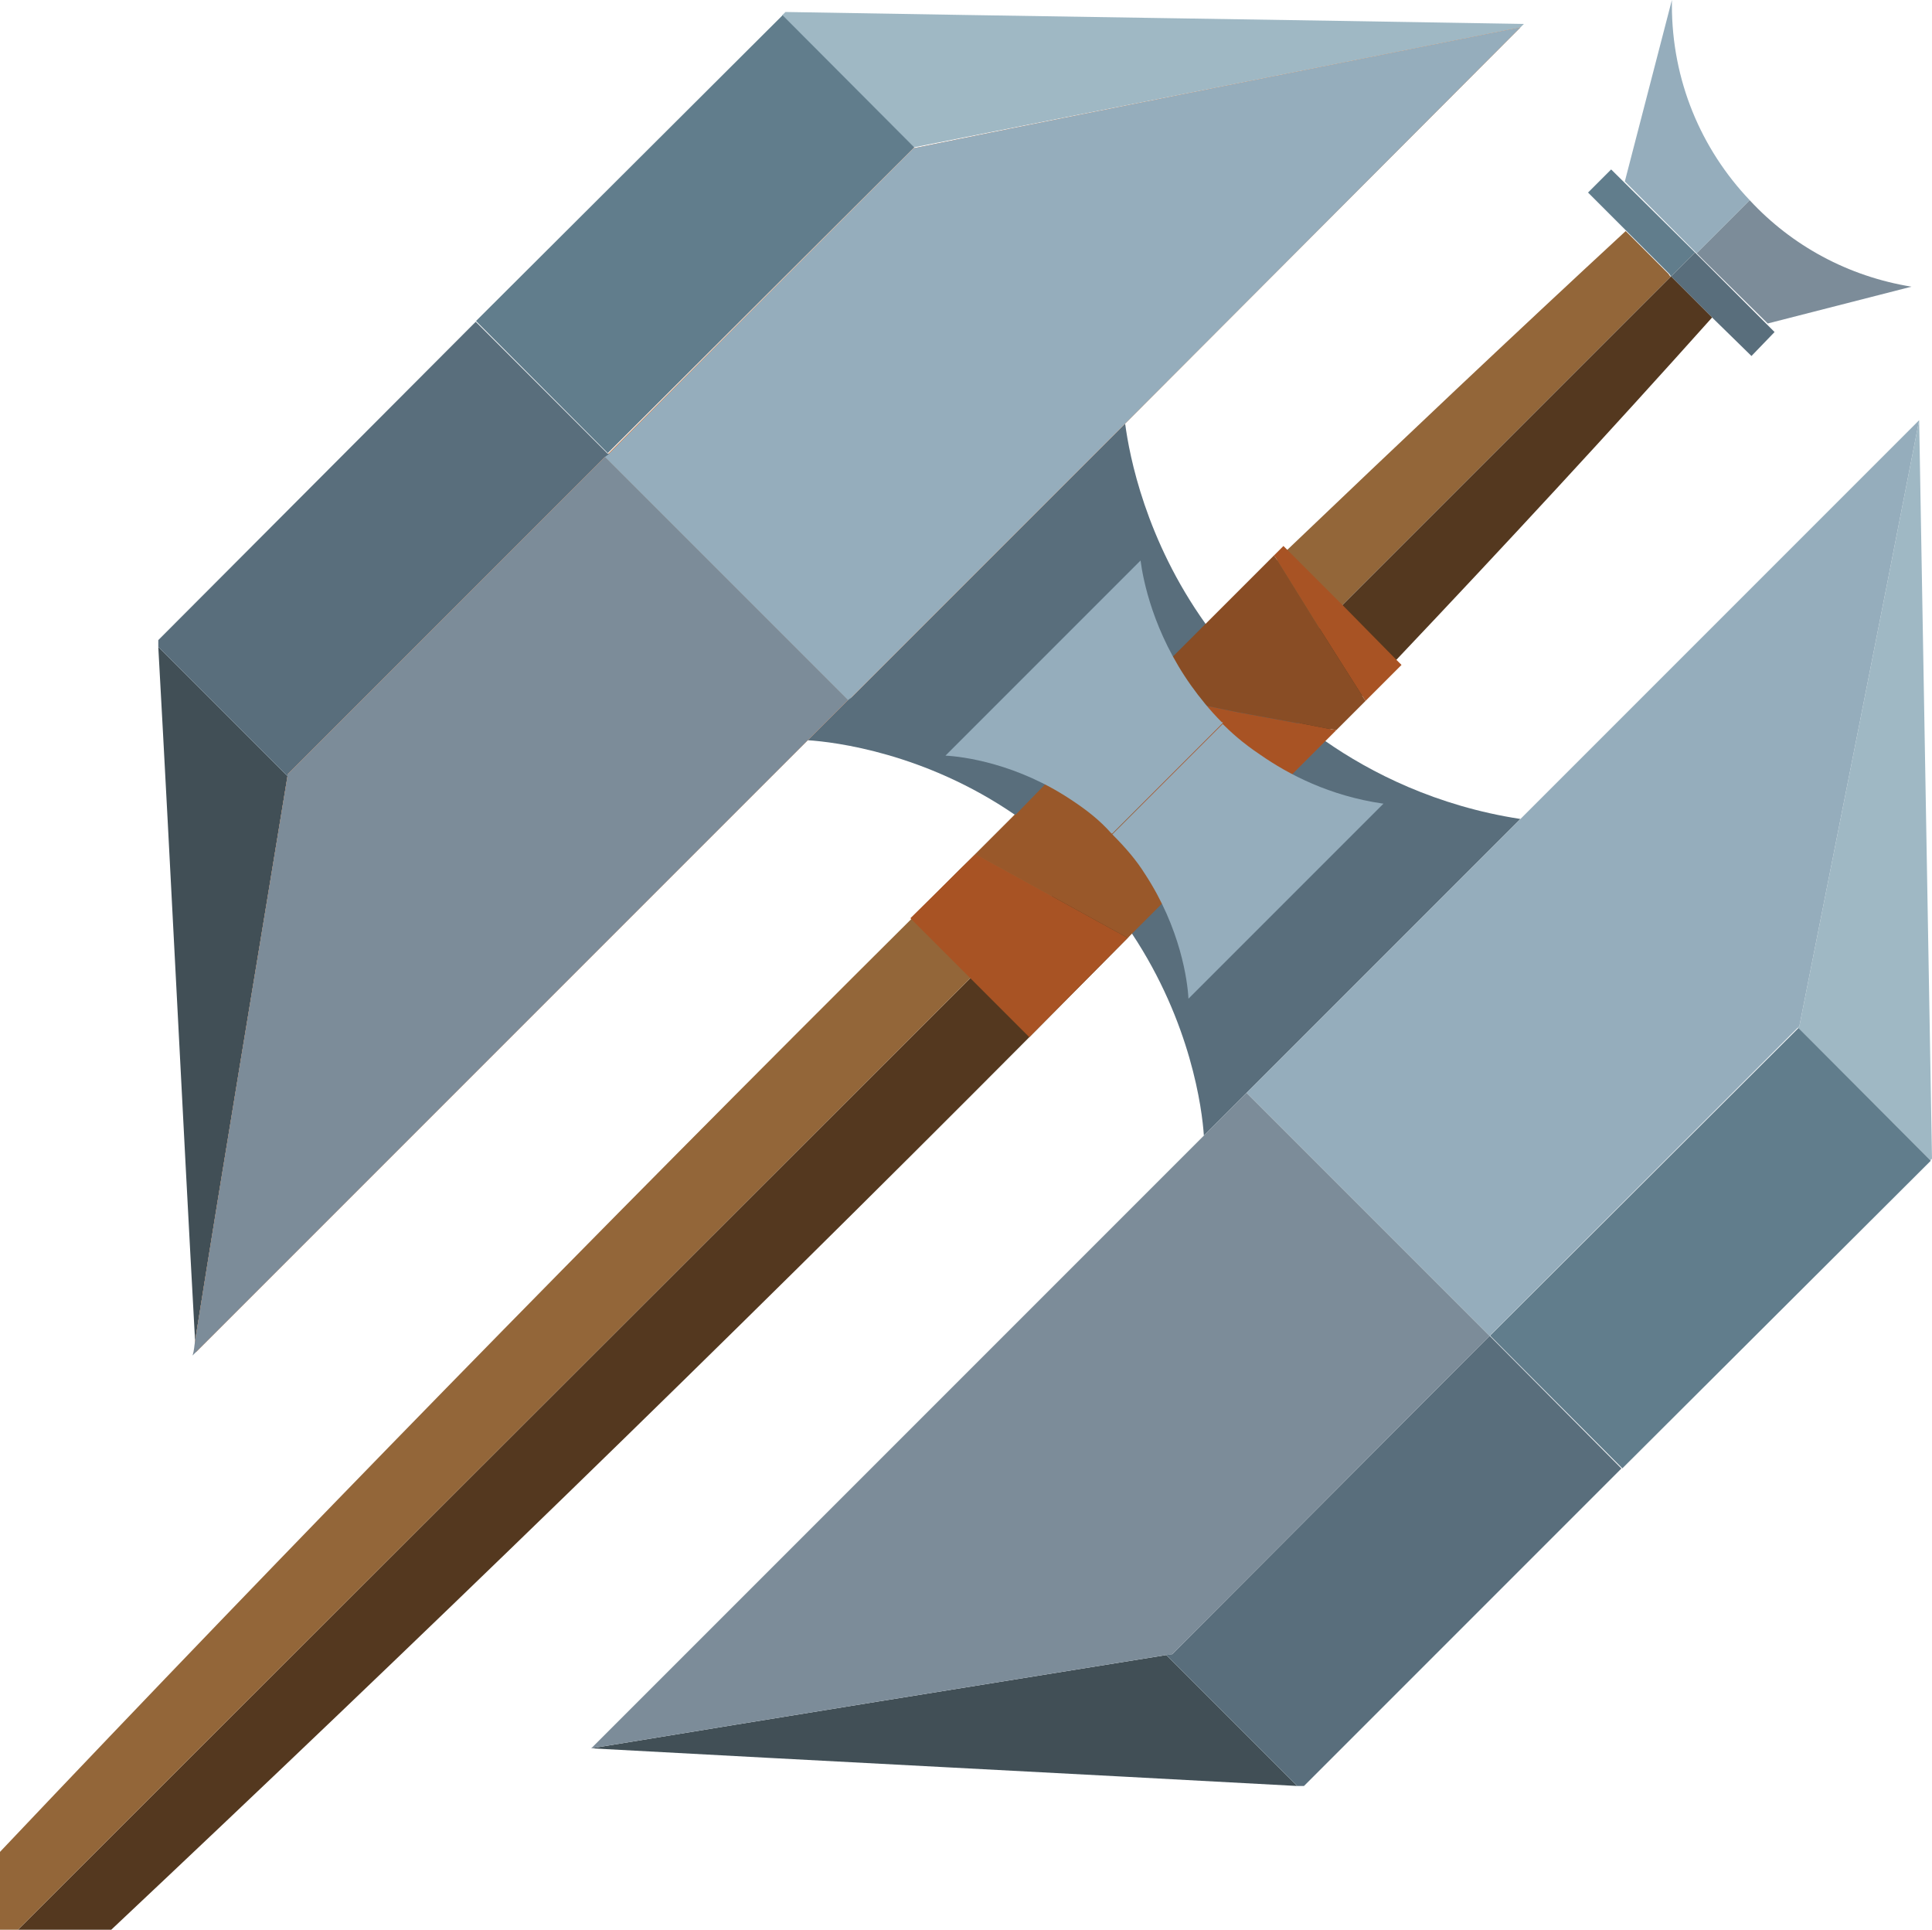 <?xml version="1.0" encoding="UTF-8"?>
<svg id="_Шар_2" data-name="Шар 2" xmlns="http://www.w3.org/2000/svg" viewBox="0 0 22.58 22.55">
  <g id="_2hand_axt" data-name="2hand axt">
    <g>
      <polygon points="19.81 2.95 19.53 3.23 19.51 3.2 18.56 2.25 18.83 1.98 19.79 2.93 19.81 2.95" fill="#617d8c"/>
      <polygon points="20.74 3.88 20.47 4.16 20.01 3.71 19.53 3.23 19.81 2.95 20.74 3.88" fill="#596e7c"/>
      <path d="M19.53,3.23l-4.11,4.11-.7,.7-.02-.02c-.11-.11-.22-.23-.32-.35-.11-.11-.2-.22-.28-.33h0c.28-.27,.55-.54,.82-.79,.04-.05,.08-.08,.12-.12,1.33-1.27,2.64-2.51,3.96-3.73l.5,.5,.02,.03Z" fill="#936639"/>
      <path d="M20.01,3.71c-1.19,1.33-2.42,2.66-3.69,4-.14,.14-.27,.28-.4,.42-.13,.13-.25,.26-.37,.39-.04,.04-.08,.07-.11,.11l-.02,.02c-.1-.07-.18-.14-.26-.2-.06-.06-.11-.1-.16-.15-.12-.1-.21-.19-.28-.26l.7-.7,4.11-4.11,.48,.48Z" fill="#54381f"/>
      <path d="M13.23,10.9h0s-.05,.06-.05,.06l-1.15,1.16c-3.62,3.64-7.2,7.11-10.73,10.43H.21L11.34,11.43l.95-.96,.33-.33c.25,.25,.44,.5,.61,.76Z" fill="#54381f"/>
      <path d="M12.62,10.14l-.33,.33-.95,.96L.21,22.55h-.21v-.91c3.41-3.6,6.96-7.23,10.65-10.9,.24-.25,.49-.51,.75-.76l.46-.46h.01c.25,.16,.49,.37,.73,.6l.02,.02Z" fill="#936639"/>
      <path d="M14.72,8.04l-.27,.28-.15,.14-1.68,1.68-.02-.02c-.24-.23-.48-.44-.73-.6h-.01c-1.05-.72-2.1-.85-2.42-.87l.47-.47,.04-.03,3.2-3.2c.05,.38,.24,1.36,.94,2.34,.01,0,.01,.02,.02,.03h0c.09,.12,.17,.24,.27,.35,.1,.12,.21,.24,.32,.35l.02,.02Z" fill="#596e7c"/>
      <path d="M17.77,9.57l-3.7,3.7c-.02-.31-.15-1.32-.84-2.36h0c-.17-.27-.36-.52-.61-.77l1.68-1.68,.15-.14,.27-.28c.07,.07,.16,.16,.28,.26,.06,.05,.12,.1,.19,.15,.07,.06,.16,.12,.25,.18,.02,.01,.03,.02,.05,.03,.53,.37,1.3,.76,2.28,.91Z" fill="#596e7c"/>
      <path d="M17.81,.28l-.04,.04c-2.36,.47-4.72,.93-7.08,1.4h-.01S9.14,.18,9.14,.18l.04-.04c2.88,.05,5.75,.09,8.63,.14Z" fill="#9fb8c4"/>
      <rect x="5.59" y="1.65" width="5.06" height="2.18" transform="translate(.44 6.53) rotate(-44.92)" fill="#617d8c"/>
      <path d="M17.77,.32l-4.62,4.63-3.2,3.2-2.84-2.84h-.01s3.58-3.58,3.58-3.58h.01c2.36-.48,4.72-.94,7.08-1.41Z" fill="#ce7f49"/>
      <path d="M3.36,9.07c-.36,2.2-.73,4.4-1.08,6.6-.15-2.71-.28-5.41-.43-8.11l1.51,1.51Z" fill="#414f56"/>
      <path d="M9.95,8.15l-.04,.03-2.84-2.84-3.71,3.71v.02l-1.51-1.51v-.08l3.71-3.72,1.54,1.54h.01s2.84,2.85,2.84,2.85Z" fill="#596e7c"/>
      <path d="M9.91,8.18L2.29,15.8s-.01-.09-.01-.13c.35-2.2,.72-4.4,1.08-6.6v-.02l3.71-3.71,2.84,2.84Z" fill="#bc6a33"/>
      <path d="M15.16,20.87c-2.75-.15-5.5-.29-8.25-.44,2.25-.37,4.48-.73,6.72-1.09l1.53,1.53Z" fill="#414f56"/>
      <path d="M18.95,17.16l-3.71,3.71h-.08l-1.53-1.53s.05-.01,.07-.01l3.71-3.72,1.54,1.55Z" fill="#596e7c"/>
      <path d="M22.58,13.54l-.02,.02-1.55-1.55,.02-.02c.47-2.36,.94-4.72,1.4-7.08,.05,2.88,.1,5.75,.15,8.63Z" fill="#9fb8c4"/>
      <rect x="17.44" y="13.49" width="5.09" height="2.19" transform="translate(-4.46 18.37) rotate(-44.92)" fill="#617d8c"/>
      <path d="M17.41,15.61l-3.71,3.72s-.05,.01-.07,.01c-2.24,.36-4.47,.72-6.72,1.09l7.66-7.66,2.84,2.84Z" fill="#7c8c99"/>
      <path d="M22.43,4.91c-.46,2.36-.93,4.72-1.4,7.08l-3.62,3.62-2.84-2.84,7.86-7.86Z" fill="#95adbc"/>
      <path d="M9.91,8.18L2.25,15.84c.02-.06,.02-.11,.03-.17,.35-2.2,.72-4.4,1.08-6.6v-.02l3.71-3.71,2.84,2.84Z" fill="#7c8c99"/>
      <path d="M17.77,.32l-4.62,4.63-3.2,3.2-.04,.03-2.84-2.84,.04-.03,3.57-3.58h.01c2.36-.48,4.72-.94,7.08-1.41Z" fill="#95adbc"/>
      <path d="M20.45,2.34l-.62,.62-.84-.84,.55-2.12V.06c0,.88,.34,1.68,.91,2.28Z" fill="#95adbc"/>
      <path d="M22.34,3.35l-1.68,.43-.74-.73-.02-.02-.07-.07,.62-.62c.49,.53,1.15,.89,1.89,1.01Z" fill="#7c8c99"/>
      <polyline points="19.81 2.91 19.79 2.93 19.51 3.2 19.31 3.41" fill="none"/>
      <polygon points="16.38 7.77 15.96 8.19 15.92 8.13 15.42 7.34 14.93 6.55 14.89 6.49 15 6.38 15.69 7.07 16.32 7.71 16.38 7.77" fill="#a85324"/>
      <polygon points="15.62 8.53 15.11 9.04 13.86 10.28 13.34 9.42 13.33 9.41 12.82 8.56 13.27 8.1 14.11 8.25 14.45 8.32 15.16 8.45 15.19 8.45 15.55 8.52 15.62 8.53" fill="#a85324"/>
      <polygon points="13.18 10.96 12.03 12.12 10.64 10.73 11.4 9.98 12.29 10.47 13.18 10.96" fill="#a85324"/>
      <polygon points="15.96 8.19 15.62 8.53 15.55 8.52 15.19 8.45 15.16 8.45 14.45 8.32 14.11 8.25 13.27 8.1 13.71 7.67 14.09 7.29 14.89 6.49 14.93 6.55 15.42 7.34 15.92 8.13 15.96 8.19" fill="#894d25"/>
      <polygon points="13.86 10.28 13.58 10.56 13.23 10.91 13.18 10.96 12.29 10.47 11.4 9.98 11.86 9.52 11.87 9.52 12.21 9.17 12.82 8.56 13.33 9.41 13.34 9.42 13.86 10.28" fill="#99582a"/>
      <line x1="21.01" y1="12.01" x2="20.14" y2="11.14" fill="none"/>
      <line x1="4.9" y1="10.61" x2="3.36" y2="9.07" fill="none"/>
      <line x1="13.63" y1="19.34" x2="12.82" y2="18.53" fill="none"/>
      <path d="M14.29,8.45l-1.29,1.29h-.01c-.14-.16-.3-.28-.45-.38-.65-.44-1.29-.52-1.49-.53l2.28-2.28c.03,.23,.15,.84,.59,1.46,.1,.14,.22,.29,.36,.43h.01Z" fill="#95adbc"/>
      <path d="M16.17,9.39l-2.28,2.28c-.01-.2-.09-.82-.51-1.46-.1-.16-.23-.31-.38-.46l1.29-1.29c.09,.09,.23,.22,.44,.36,.33,.23,.81,.48,1.43,.57Z" fill="#95adbc"/>
    </g>
  </g>
</svg>